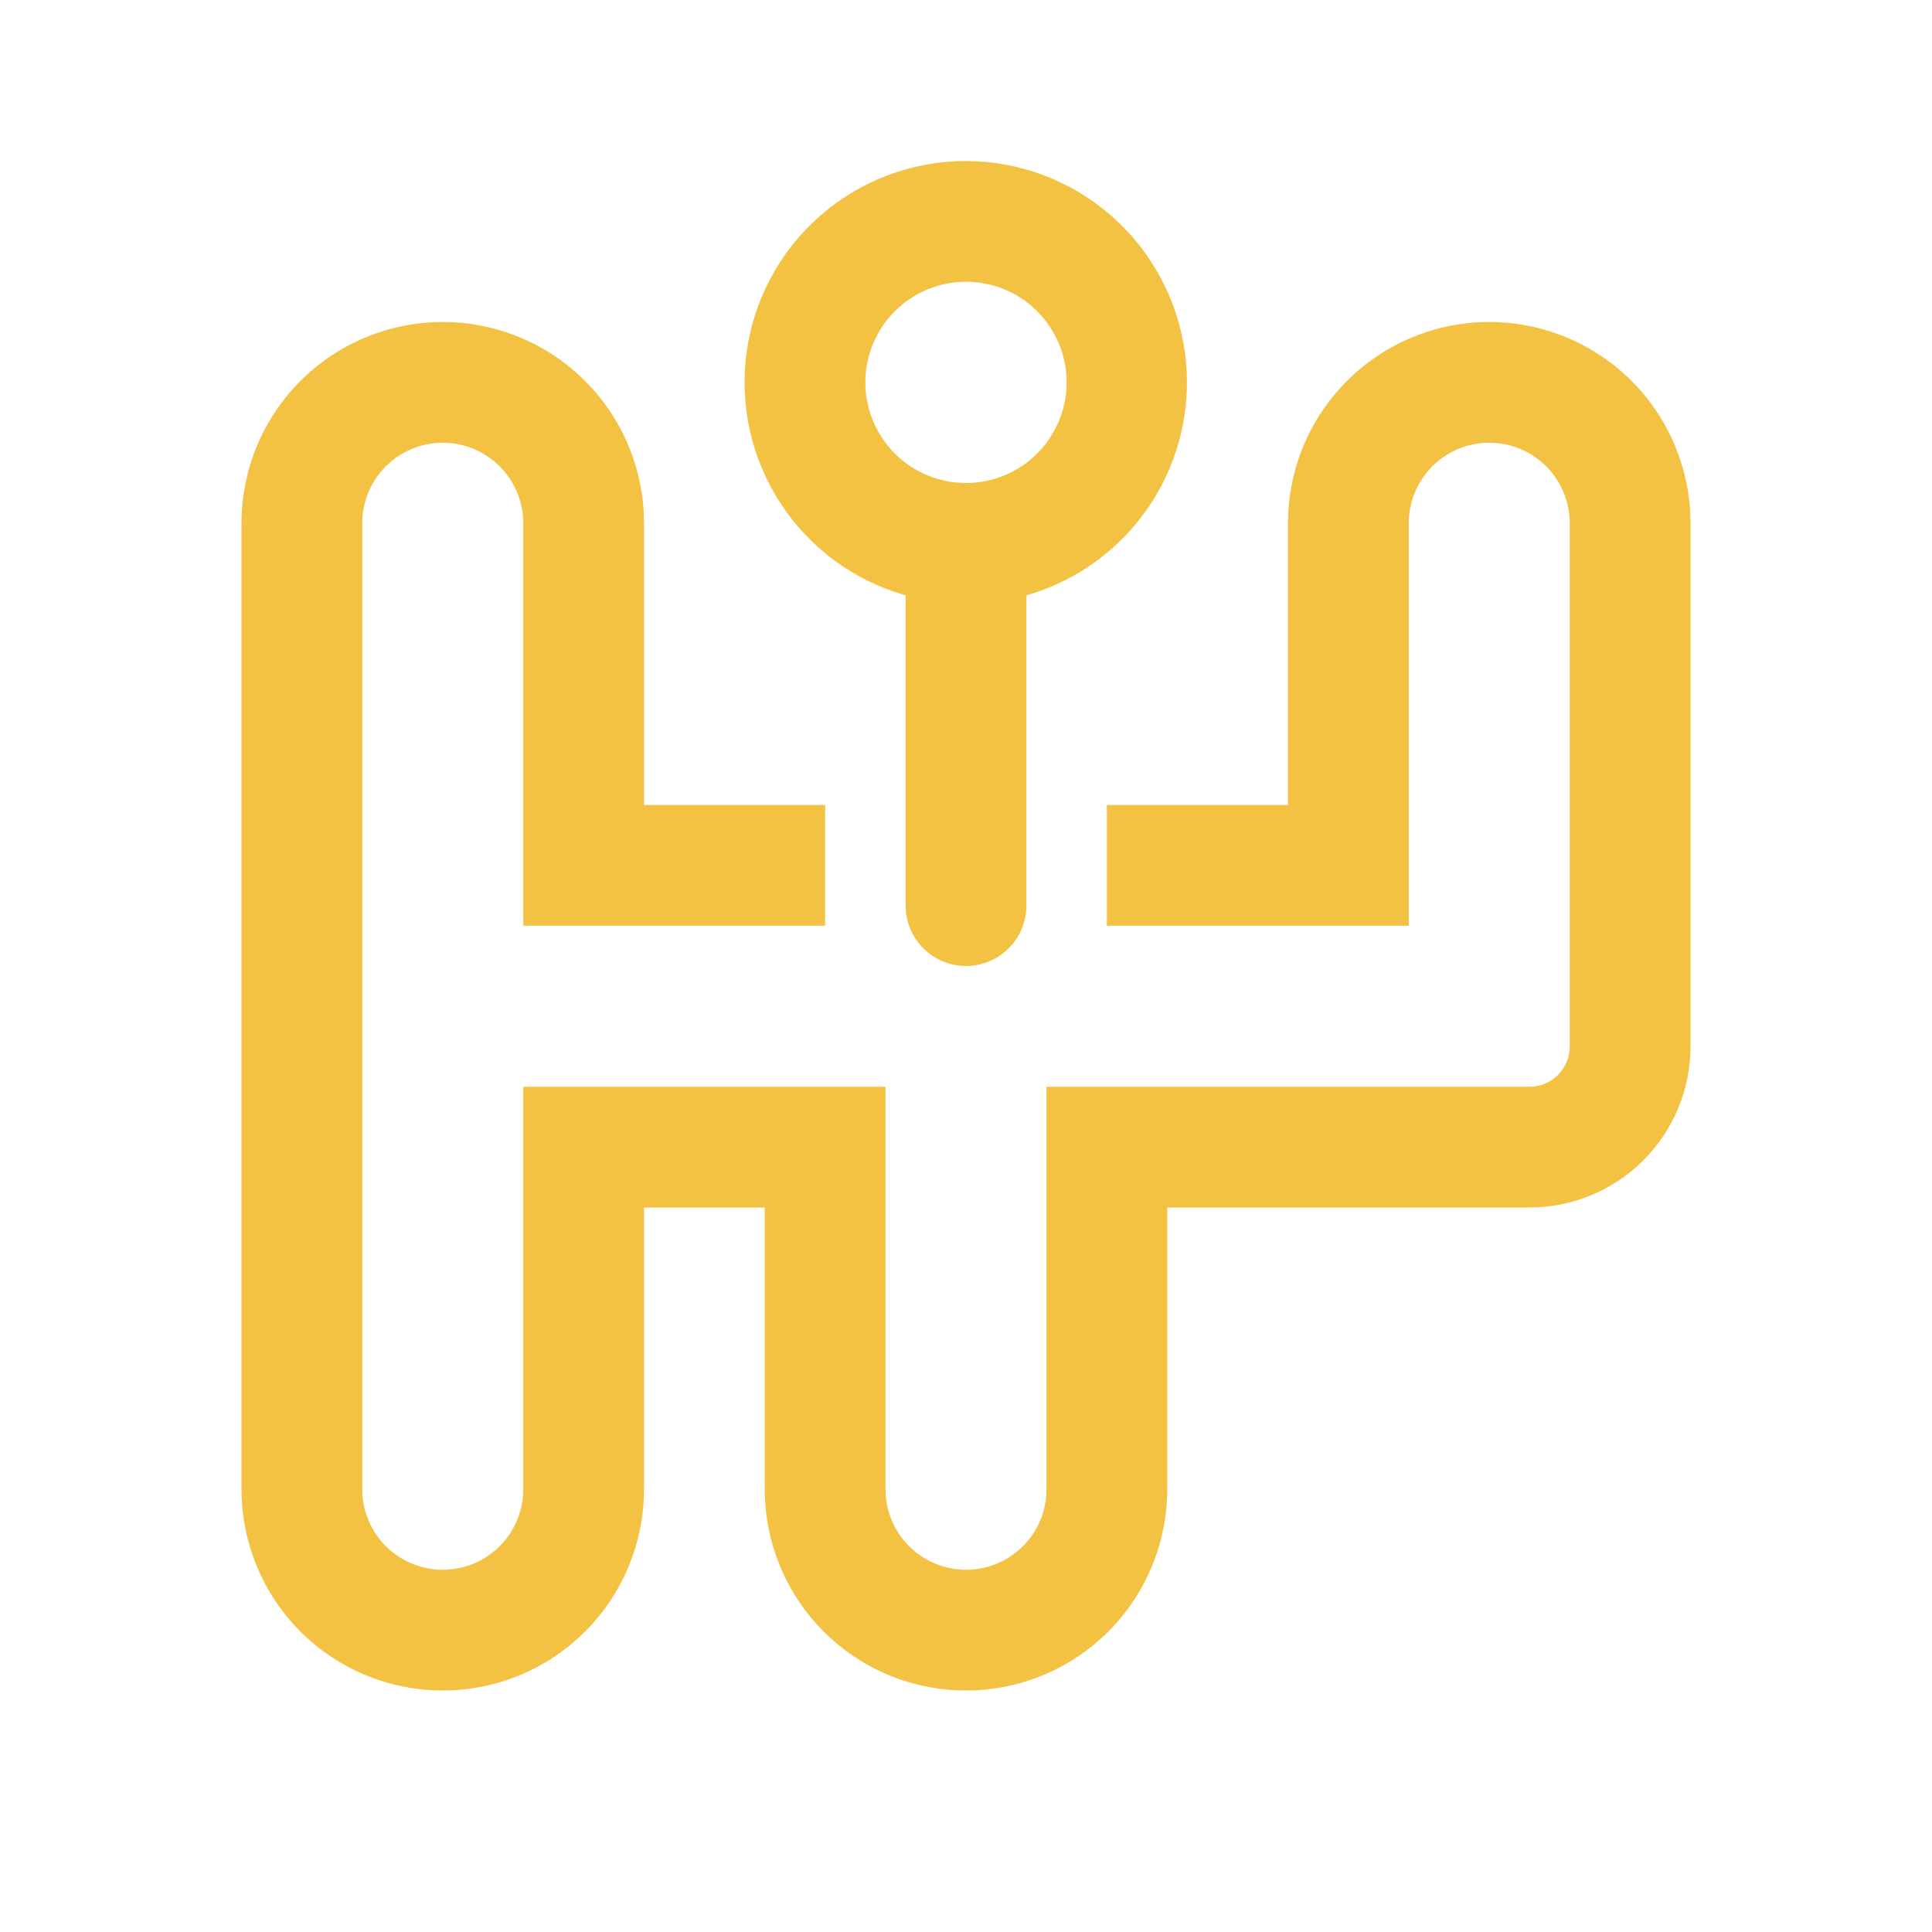 <svg width="44" height="44" viewBox="0 0 44 44" fill="none" xmlns="http://www.w3.org/2000/svg">
<path d="M22 3.667C20.783 3.666 19.607 4.106 18.689 4.905C17.77 5.704 17.172 6.809 17.005 8.014C16.837 9.22 17.111 10.445 17.777 11.464C18.442 12.484 19.454 13.228 20.625 13.559V20.625C20.625 20.99 20.77 21.339 21.028 21.597C21.286 21.855 21.635 22 22 22C22.365 22 22.714 21.855 22.972 21.597C23.23 21.339 23.375 20.99 23.375 20.625V13.559C24.544 13.225 25.552 12.48 26.215 11.462C26.878 10.443 27.151 9.22 26.984 8.016C26.817 6.812 26.22 5.709 25.305 4.91C24.389 4.111 23.215 3.669 22 3.667ZM19.708 8.708C19.708 8.101 19.95 7.518 20.38 7.088C20.809 6.658 21.392 6.417 22 6.417C22.608 6.417 23.191 6.658 23.62 7.088C24.05 7.518 24.292 8.101 24.292 8.708C24.292 9.316 24.05 9.899 23.62 10.329C23.191 10.759 22.608 11 22 11C21.392 11 20.809 10.759 20.38 10.329C19.95 9.899 19.708 9.316 19.708 8.708ZM5.5 11.917C5.5 10.701 5.983 9.535 6.842 8.676C7.702 7.816 8.868 7.333 10.083 7.333C11.299 7.333 12.465 7.816 13.324 8.676C14.184 9.535 14.667 10.701 14.667 11.917V18.333H18.792V21.083H11.917V11.917C11.917 11.431 11.723 10.964 11.38 10.62C11.036 10.277 10.57 10.083 10.083 10.083C9.597 10.083 9.131 10.277 8.787 10.62C8.443 10.964 8.25 11.431 8.25 11.917V33.917C8.25 34.403 8.443 34.869 8.787 35.213C9.131 35.557 9.597 35.75 10.083 35.75C10.57 35.75 11.036 35.557 11.38 35.213C11.723 34.869 11.917 34.403 11.917 33.917V24.75H20.167V33.917C20.167 34.403 20.36 34.869 20.704 35.213C21.047 35.557 21.514 35.75 22 35.75C22.486 35.75 22.953 35.557 23.296 35.213C23.64 34.869 23.833 34.403 23.833 33.917V24.75H34.833C35.076 24.75 35.31 24.653 35.481 24.482C35.653 24.31 35.75 24.076 35.75 23.833V11.917C35.75 11.431 35.557 10.964 35.213 10.62C34.869 10.277 34.403 10.083 33.917 10.083C33.43 10.083 32.964 10.277 32.62 10.62C32.276 10.964 32.083 11.431 32.083 11.917V21.083H25.208V18.333H29.333V11.917C29.333 10.701 29.816 9.535 30.676 8.676C31.535 7.816 32.701 7.333 33.917 7.333C35.132 7.333 36.298 7.816 37.158 8.676C38.017 9.535 38.5 10.701 38.5 11.917V23.833C38.5 24.806 38.114 25.738 37.426 26.426C36.738 27.114 35.806 27.5 34.833 27.5H26.583V33.917C26.583 35.132 26.1 36.298 25.241 37.158C24.381 38.017 23.216 38.5 22 38.5C20.784 38.5 19.619 38.017 18.759 37.158C17.9 36.298 17.417 35.132 17.417 33.917V27.5H14.667V33.917C14.667 35.132 14.184 36.298 13.324 37.158C12.465 38.017 11.299 38.5 10.083 38.5C8.868 38.5 7.702 38.017 6.842 37.158C5.983 36.298 5.5 35.132 5.5 33.917V11.917Z" fill="#F4C243"/>
</svg>

